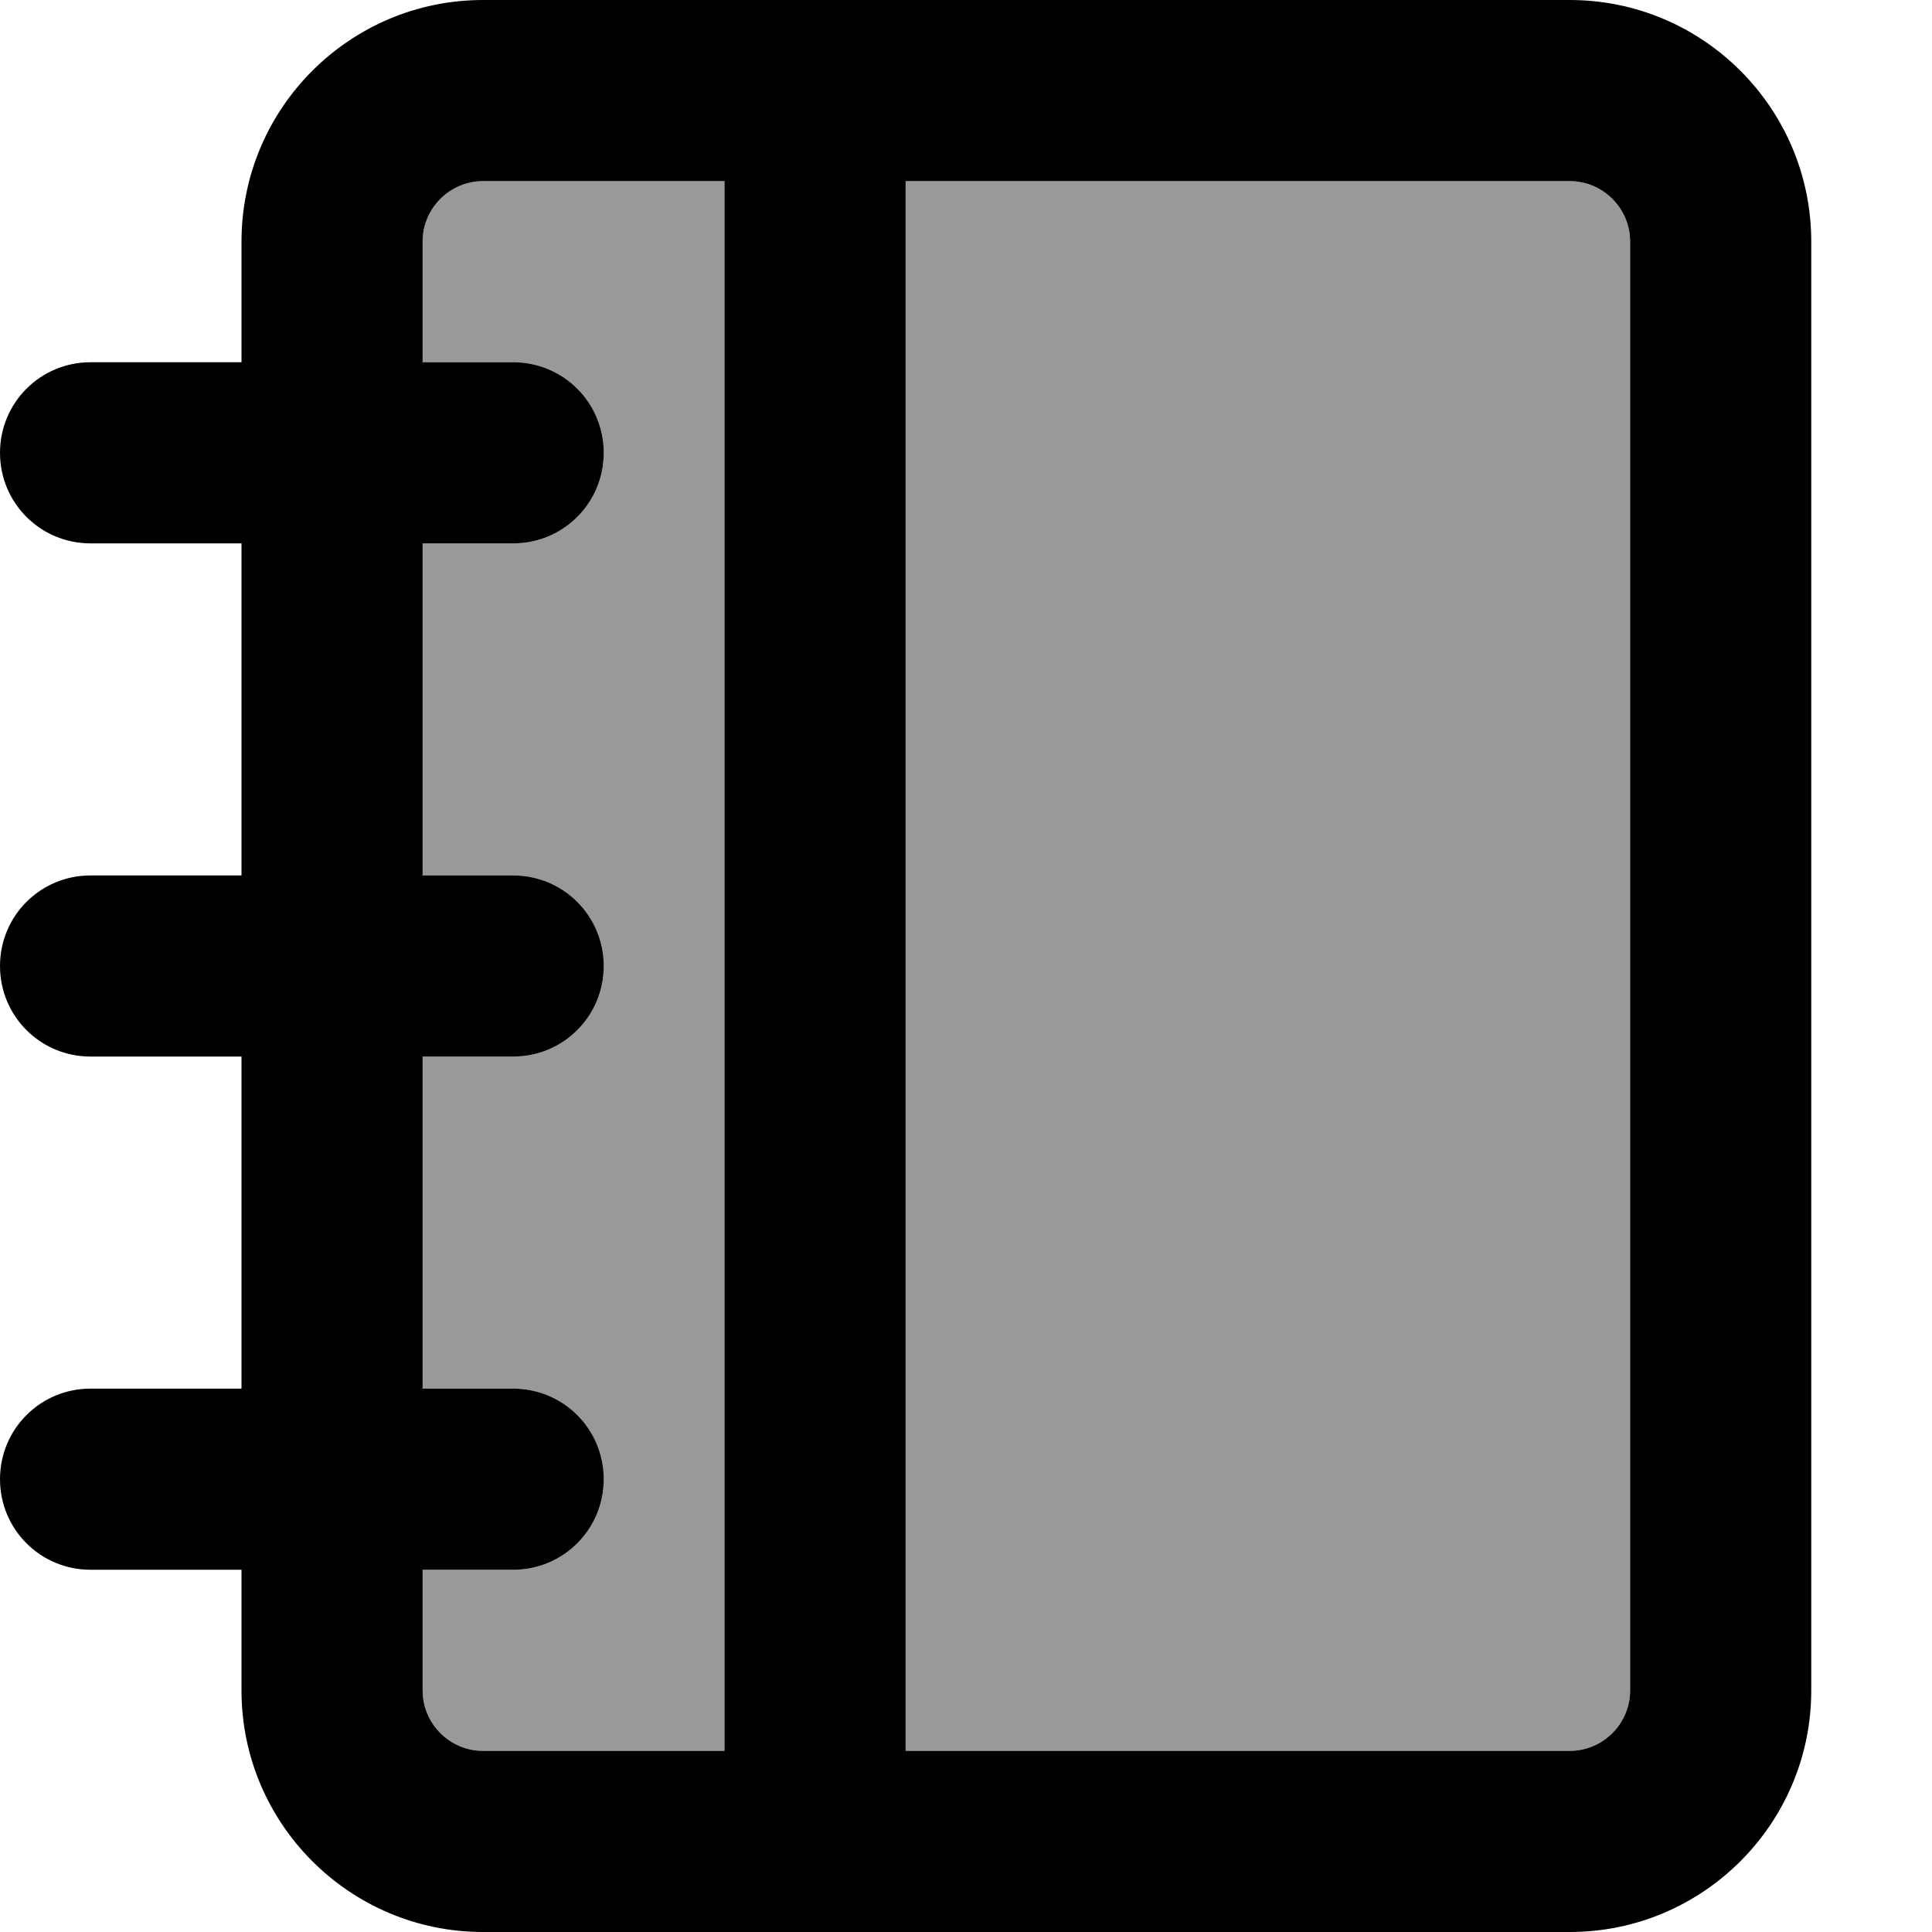 <svg xmlns="http://www.w3.org/2000/svg" viewBox="0 0 512 512"><defs><style>.fa-secondary{opacity:.4}</style></defs><path class="fa-secondary" d="M112 64c0-8.8 7.2-16 16-16l64 0 0 416-64 0c-8.8 0-16-7.2-16-16l0-32 24 0c13.3 0 24-10.7 24-24s-10.7-24-24-24l-24 0 0-88 24 0c13.3 0 24-10.7 24-24s-10.7-24-24-24l-24 0 0-88 24 0c13.3 0 24-10.7 24-24s-10.7-24-24-24l-24 0 0-32zM240 48l176 0c8.8 0 16 7.2 16 16l0 384c0 8.8-7.2 16-16 16l-176 0 0-416z"/><path class="fa-primary" d="M240 48l176 0c8.8 0 16 7.2 16 16l0 384c0 8.8-7.2 16-16 16l-176 0 0-416zm-48 0l0 416-64 0c-8.8 0-16-7.2-16-16l0-32 24 0c13.3 0 24-10.7 24-24s-10.7-24-24-24l-24 0 0-88 24 0c13.3 0 24-10.7 24-24s-10.7-24-24-24l-24 0 0-88 24 0c13.3 0 24-10.7 24-24s-10.7-24-24-24l-24 0 0-32c0-8.8 7.2-16 16-16l64 0zM64 416l0 32c0 35.3 28.7 64 64 64l288 0c35.3 0 64-28.7 64-64l0-384c0-35.3-28.7-64-64-64L128 0C92.7 0 64 28.7 64 64l0 32L24 96C10.7 96 0 106.7 0 120s10.7 24 24 24l40 0 0 88-40 0c-13.3 0-24 10.7-24 24s10.7 24 24 24l40 0 0 88-40 0c-13.3 0-24 10.7-24 24s10.7 24 24 24l40 0z"/></svg>